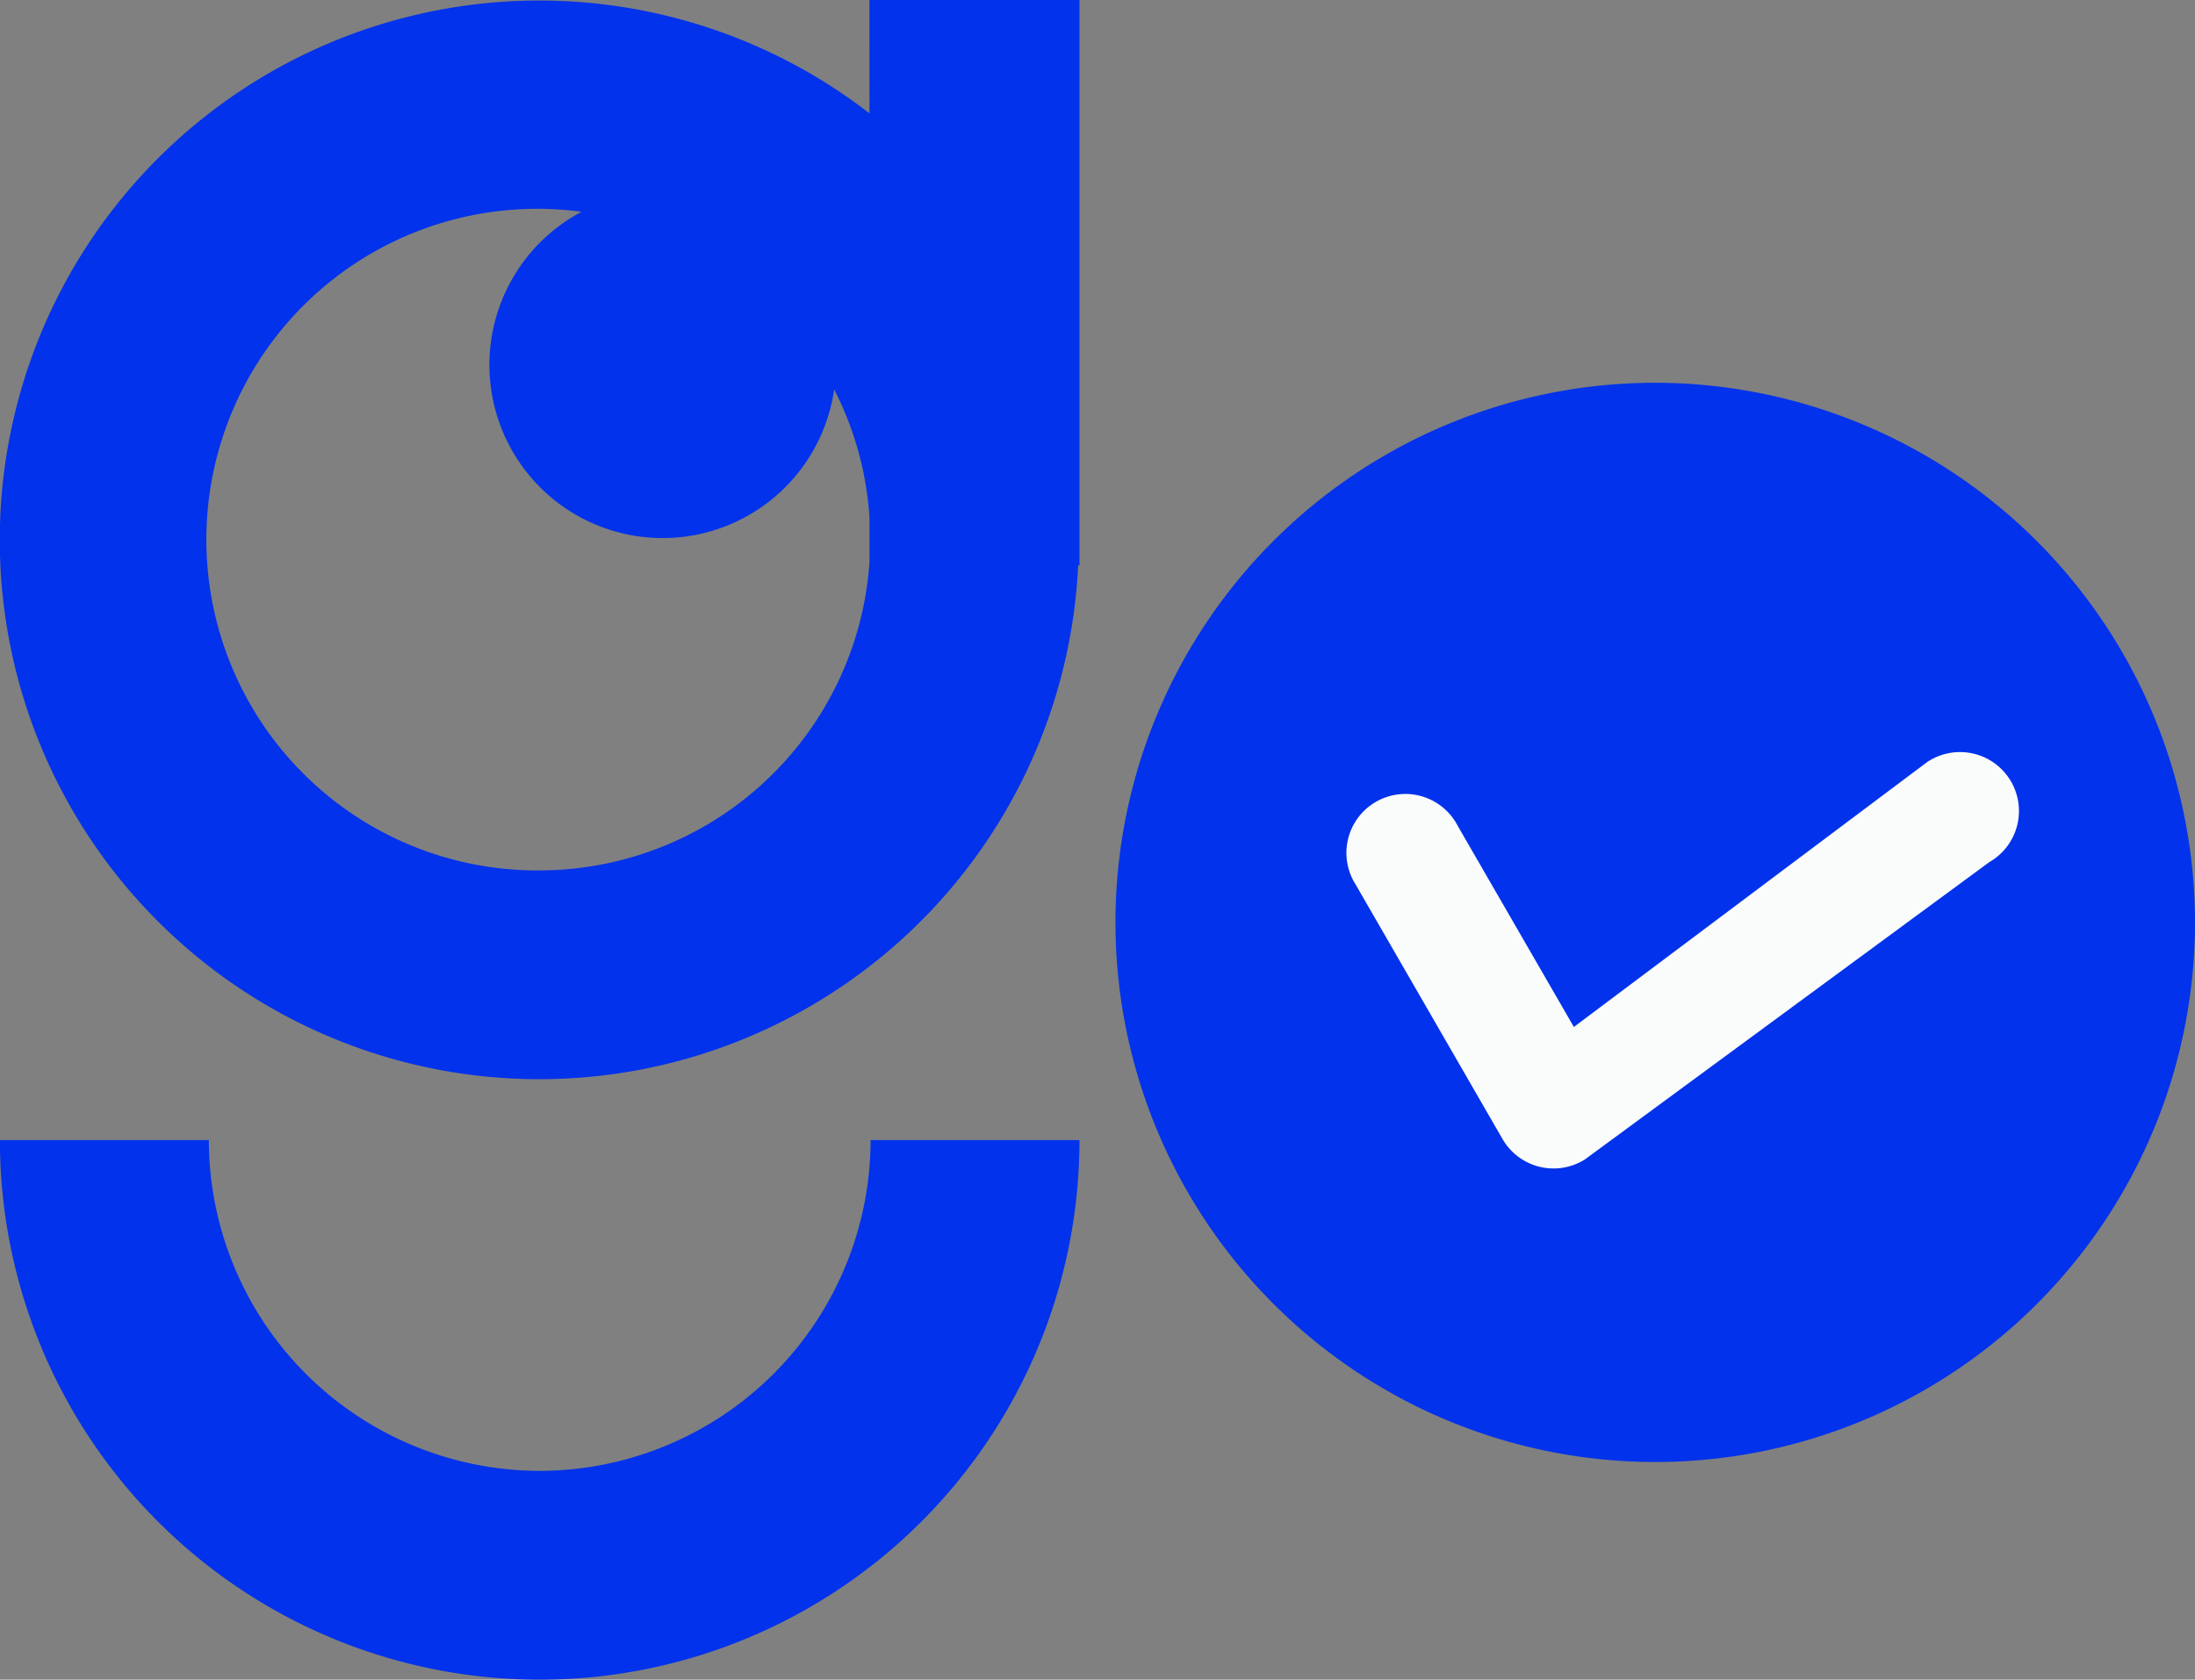 <svg xmlns="http://www.w3.org/2000/svg" width="102.026" height="78.095" viewBox="0 0 102.026 78.095">
  <rect x="0" y="0" width="102.026" height="78.095" fill="#808080" stroke="none"/>
  <g id="Group_37798" data-name="Group 37798" transform="translate(-320.513 -2735.409)">
    <path id="Path_518" data-name="Path 518" d="M385.2,2749a25.089,25.089,0,1,0,25.089,25.089A25.117,25.117,0,0,0,385.2,2749Z" transform="translate(12.25 4.206)" fill="#0232eb"/>
    <path id="Path_519" data-name="Path 519" d="M345.6,2791.272a15.4,15.4,0,0,1-15.38-15.38h-9.71a25.089,25.089,0,0,0,50.178,0h-9.709A15.4,15.4,0,0,1,345.6,2791.272Z" transform="translate(0 12.524)" fill="#0232eb"/>
    <path id="Path_520" data-name="Path 520" d="M360.927,2740.679a25.076,25.076,0,1,0,9.7,21.024h.062v-26.295h-9.764Zm-15.325,35.2a15.381,15.381,0,1,1,1.944-30.623,8.053,8.053,0,1,0,11.74,8.259,15.23,15.23,0,0,1,1.641,5.918v2.133A15.388,15.388,0,0,1,345.6,2775.878Z" transform="translate(0 0)" fill="#0232eb"/>
    <path id="Path_22197" data-name="Path 22197" d="M25.153.822a2.739,2.739,0,1,1,3.911,3.835L14.489,22.876a2.739,2.739,0,0,1-3.943.073L.887,13.288a2.739,2.739,0,1,1,3.87-3.87L12.4,17.059,25.079.9a.92.92,0,0,1,.073-.08Z" transform="matrix(0.966, 0.259, -0.259, 0.966, 386.108, 2763.467)" fill="#fafbfb" fill-rule="evenodd"/>
  </g>
</svg>
